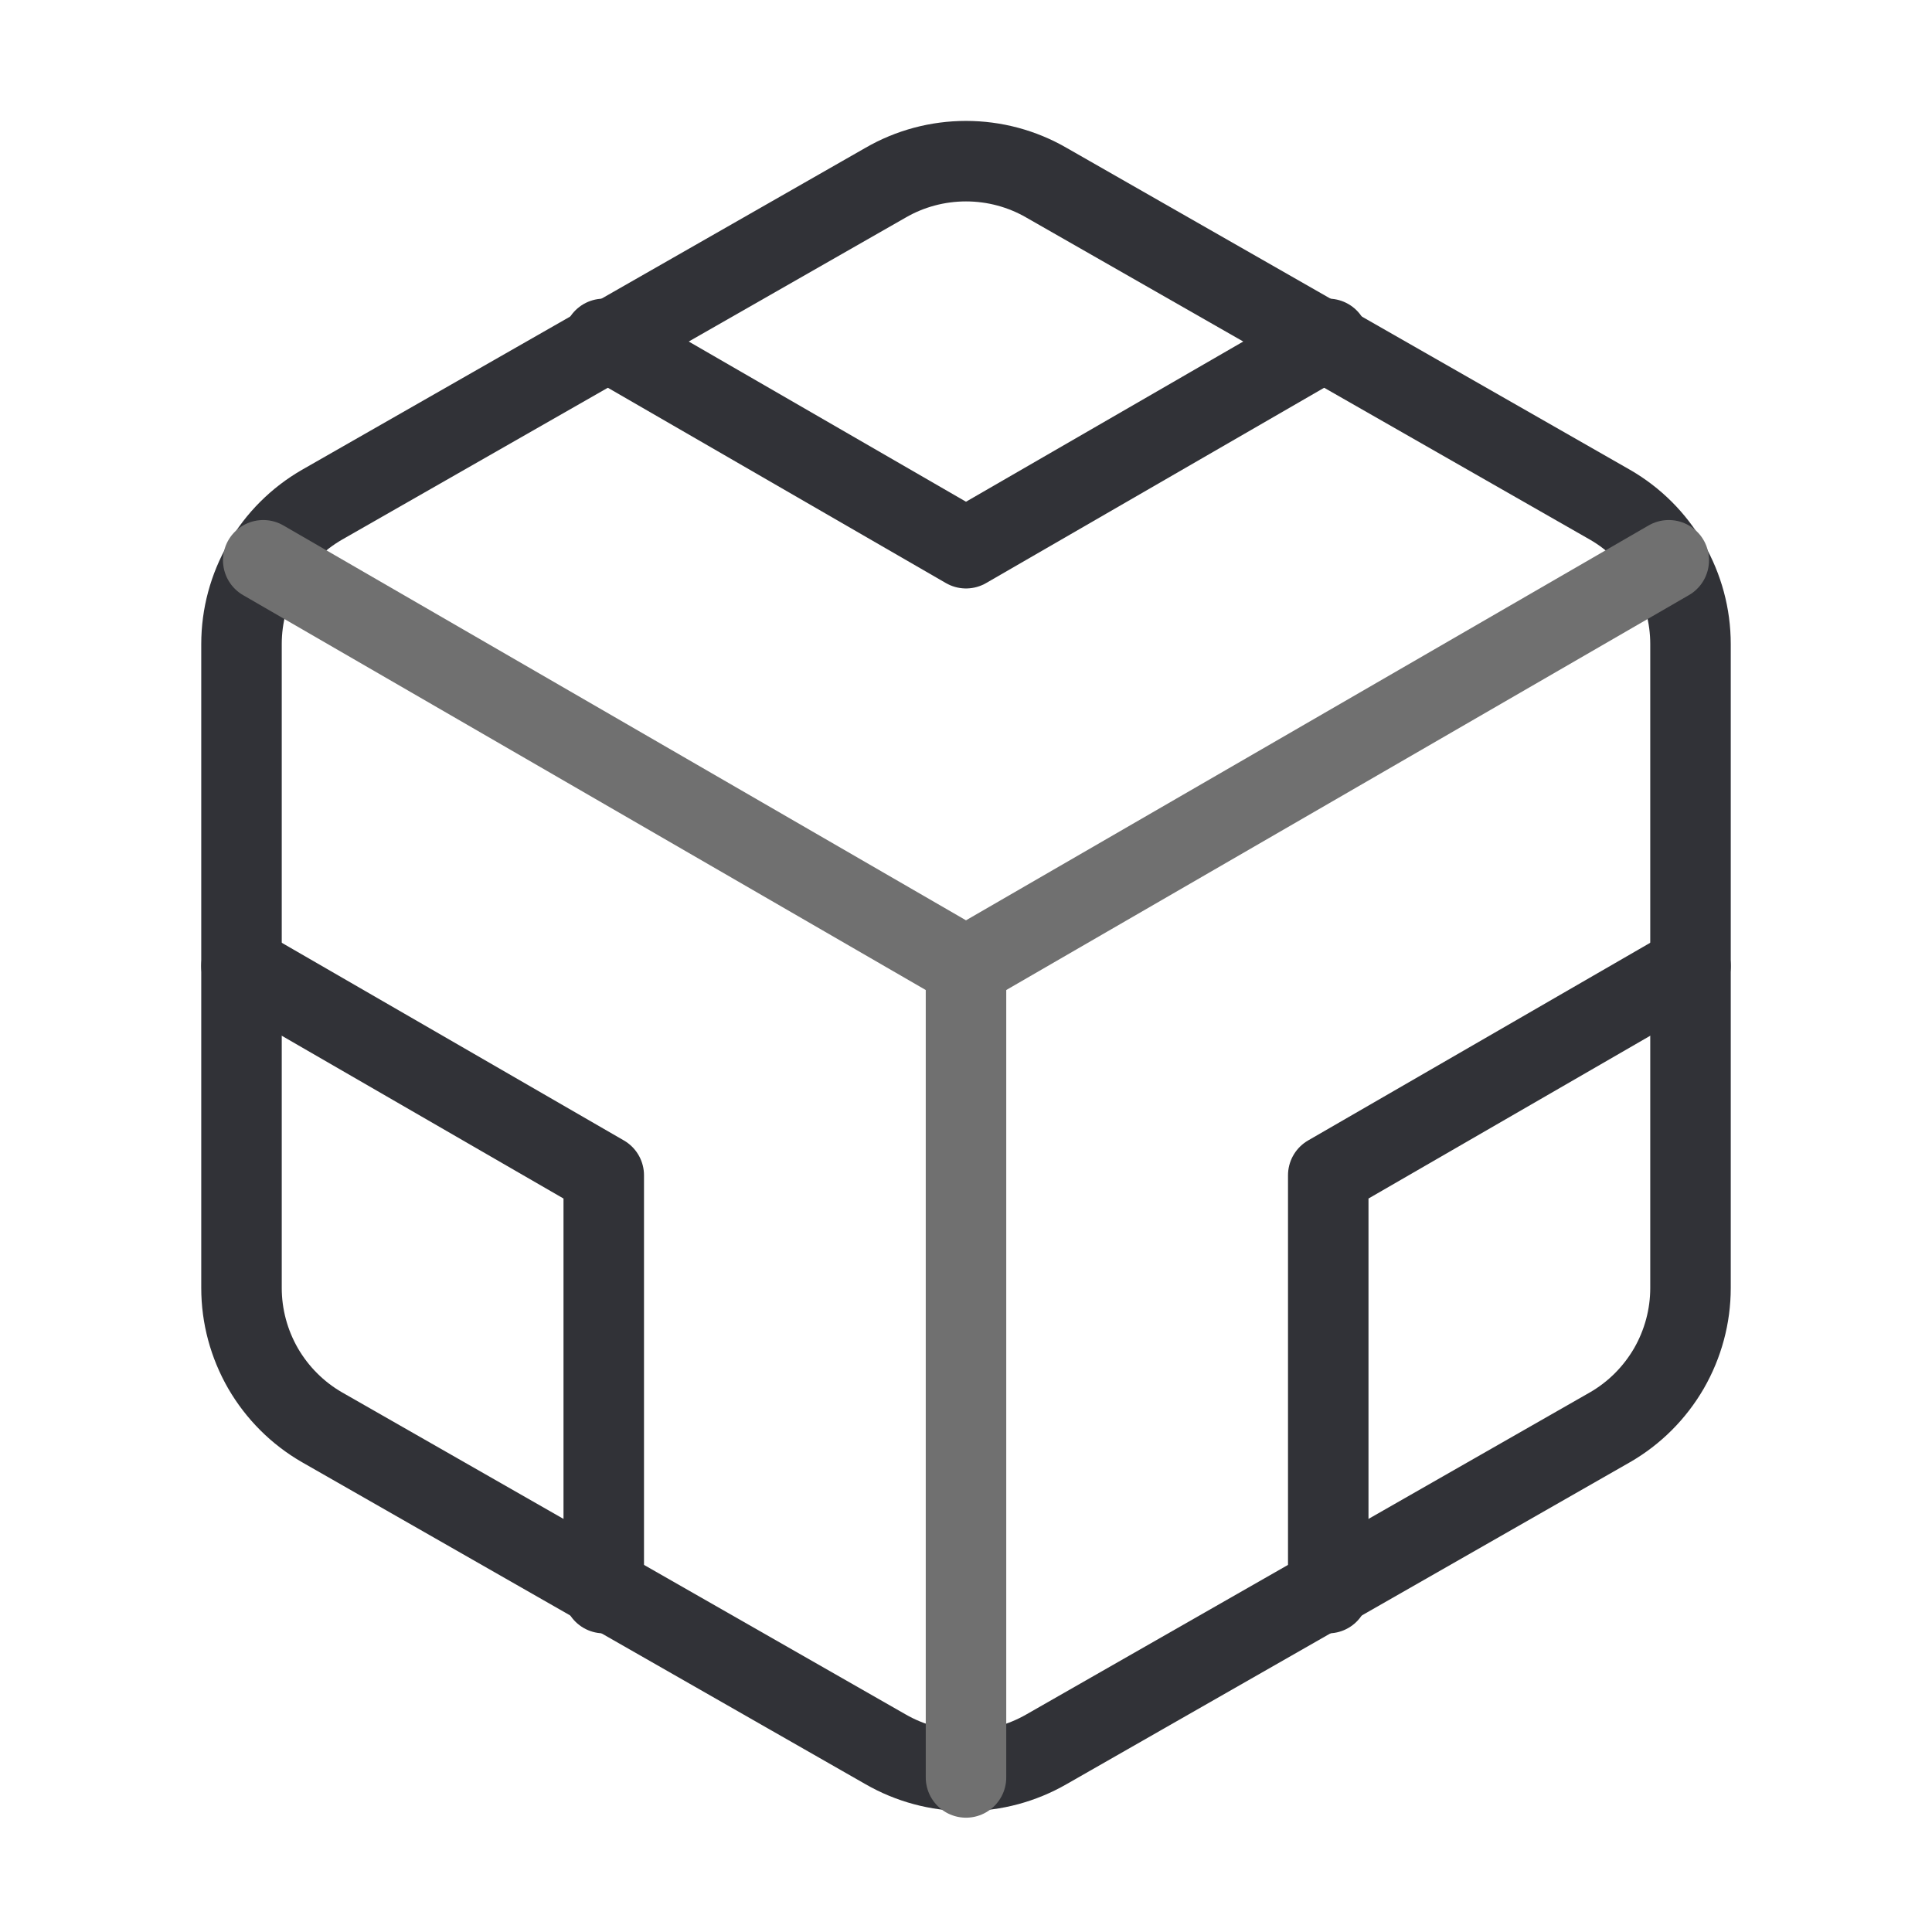 <svg width="24" height="24" viewBox="0 0 24 24" fill="none" xmlns="http://www.w3.org/2000/svg">
<path d="M21 16V8C21 7.649 20.907 7.305 20.732 7.001C20.556 6.697 20.304 6.445 20 6.27L13 2.27C12.696 2.094 12.351 2.002 12 2.002C11.649 2.002 11.304 2.094 11 2.27L4 6.27C3.696 6.445 3.444 6.697 3.268 7.001C3.093 7.305 3 7.649 3 8V16C3 16.351 3.093 16.695 3.268 16.999C3.444 17.302 3.696 17.555 4 17.73L11 21.73C11.304 21.905 11.649 21.998 12 21.998C12.351 21.998 12.696 21.905 13 21.73L20 17.73C20.304 17.555 20.556 17.302 20.732 16.999C20.907 16.695 21 16.351 21 16Z" stroke="#313237" stroke-linecap="round" stroke-linejoin="round"/>
<path d="M7.5 4.21L12 6.81L16.5 4.21" stroke="#313237" stroke-linecap="round" stroke-linejoin="round"/>
<path d="M7.5 19.79V14.6L3 12" stroke="#313237" stroke-linecap="round" stroke-linejoin="round"/>
<path d="M21 12L16.5 14.6V19.79" stroke="#313237" stroke-linecap="round" stroke-linejoin="round"/>
<path d="M3.27 6.96L12 12.01L20.73 6.96" stroke="#707070" stroke-linecap="round" stroke-linejoin="round"/>
<path d="M12 22.08V12" stroke="#707070" stroke-linecap="round" stroke-linejoin="round"/>
</svg>
